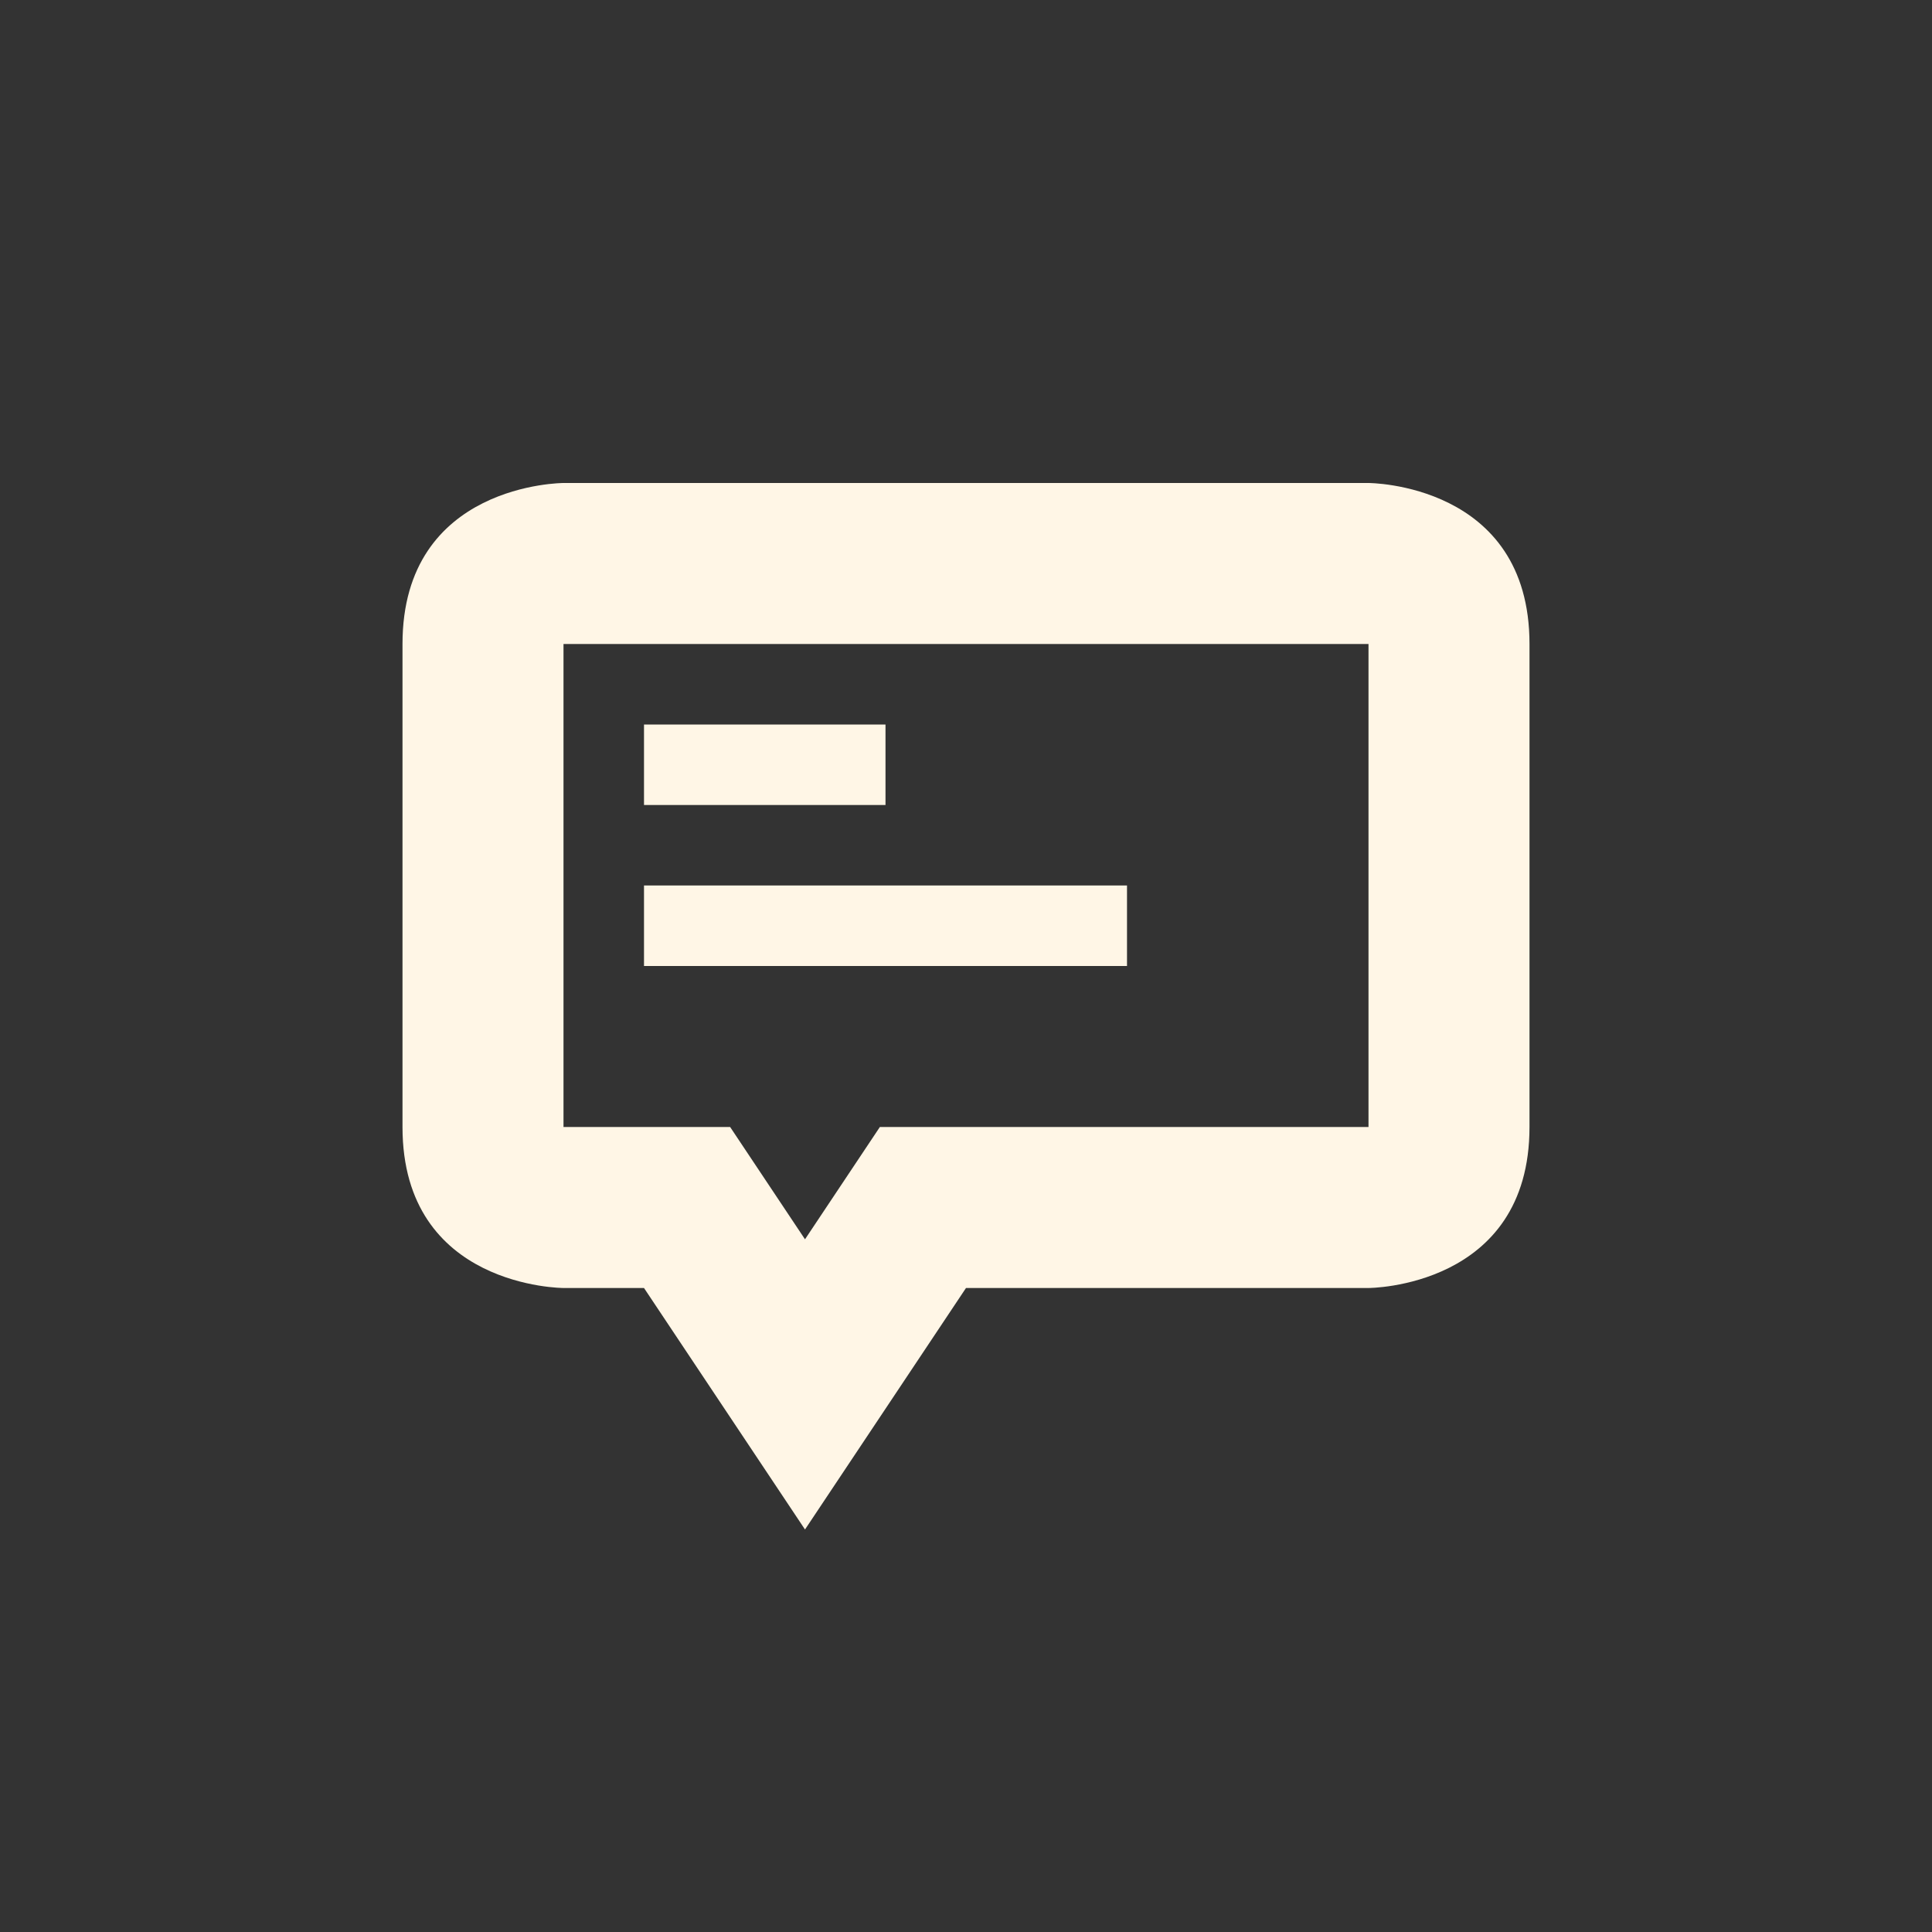<svg xmlns="http://www.w3.org/2000/svg" width="24" height="24" version="1.1">
 <rect width="100%" height="100%" fill="#333333" stroke="none"/>
 <defs>
  <style id="current-color-scheme" type="text/css">
   .ColorScheme-Text { color:#fff6e6; } .ColorScheme-Highlight { color:#4285f4; } .ColorScheme-NeutralText { color:#ff9800; } .ColorScheme-PositiveText { color:#4caf50; } .ColorScheme-NegativeText { color:#f44336; }
  </style>
 </defs>
 <path style="fill:currentColor" class="ColorScheme-Text" d="M 7,6 C 7,6 5,6 5,8 v 6 c 0,2 2,2 2,2 h 1 l 2,3 2,-3 h 5 c 0,0 2,0 2,-2 V 8 C 19,6 17,6 17,6 Z m 0,2 h 10 v 6 H 10.93 L 10,15.395 9.07,14 H 7 Z m 1,1 v 1 h 3 V 9 Z m 0,2 v 1 h 6 v -1 z"/>
</svg>
